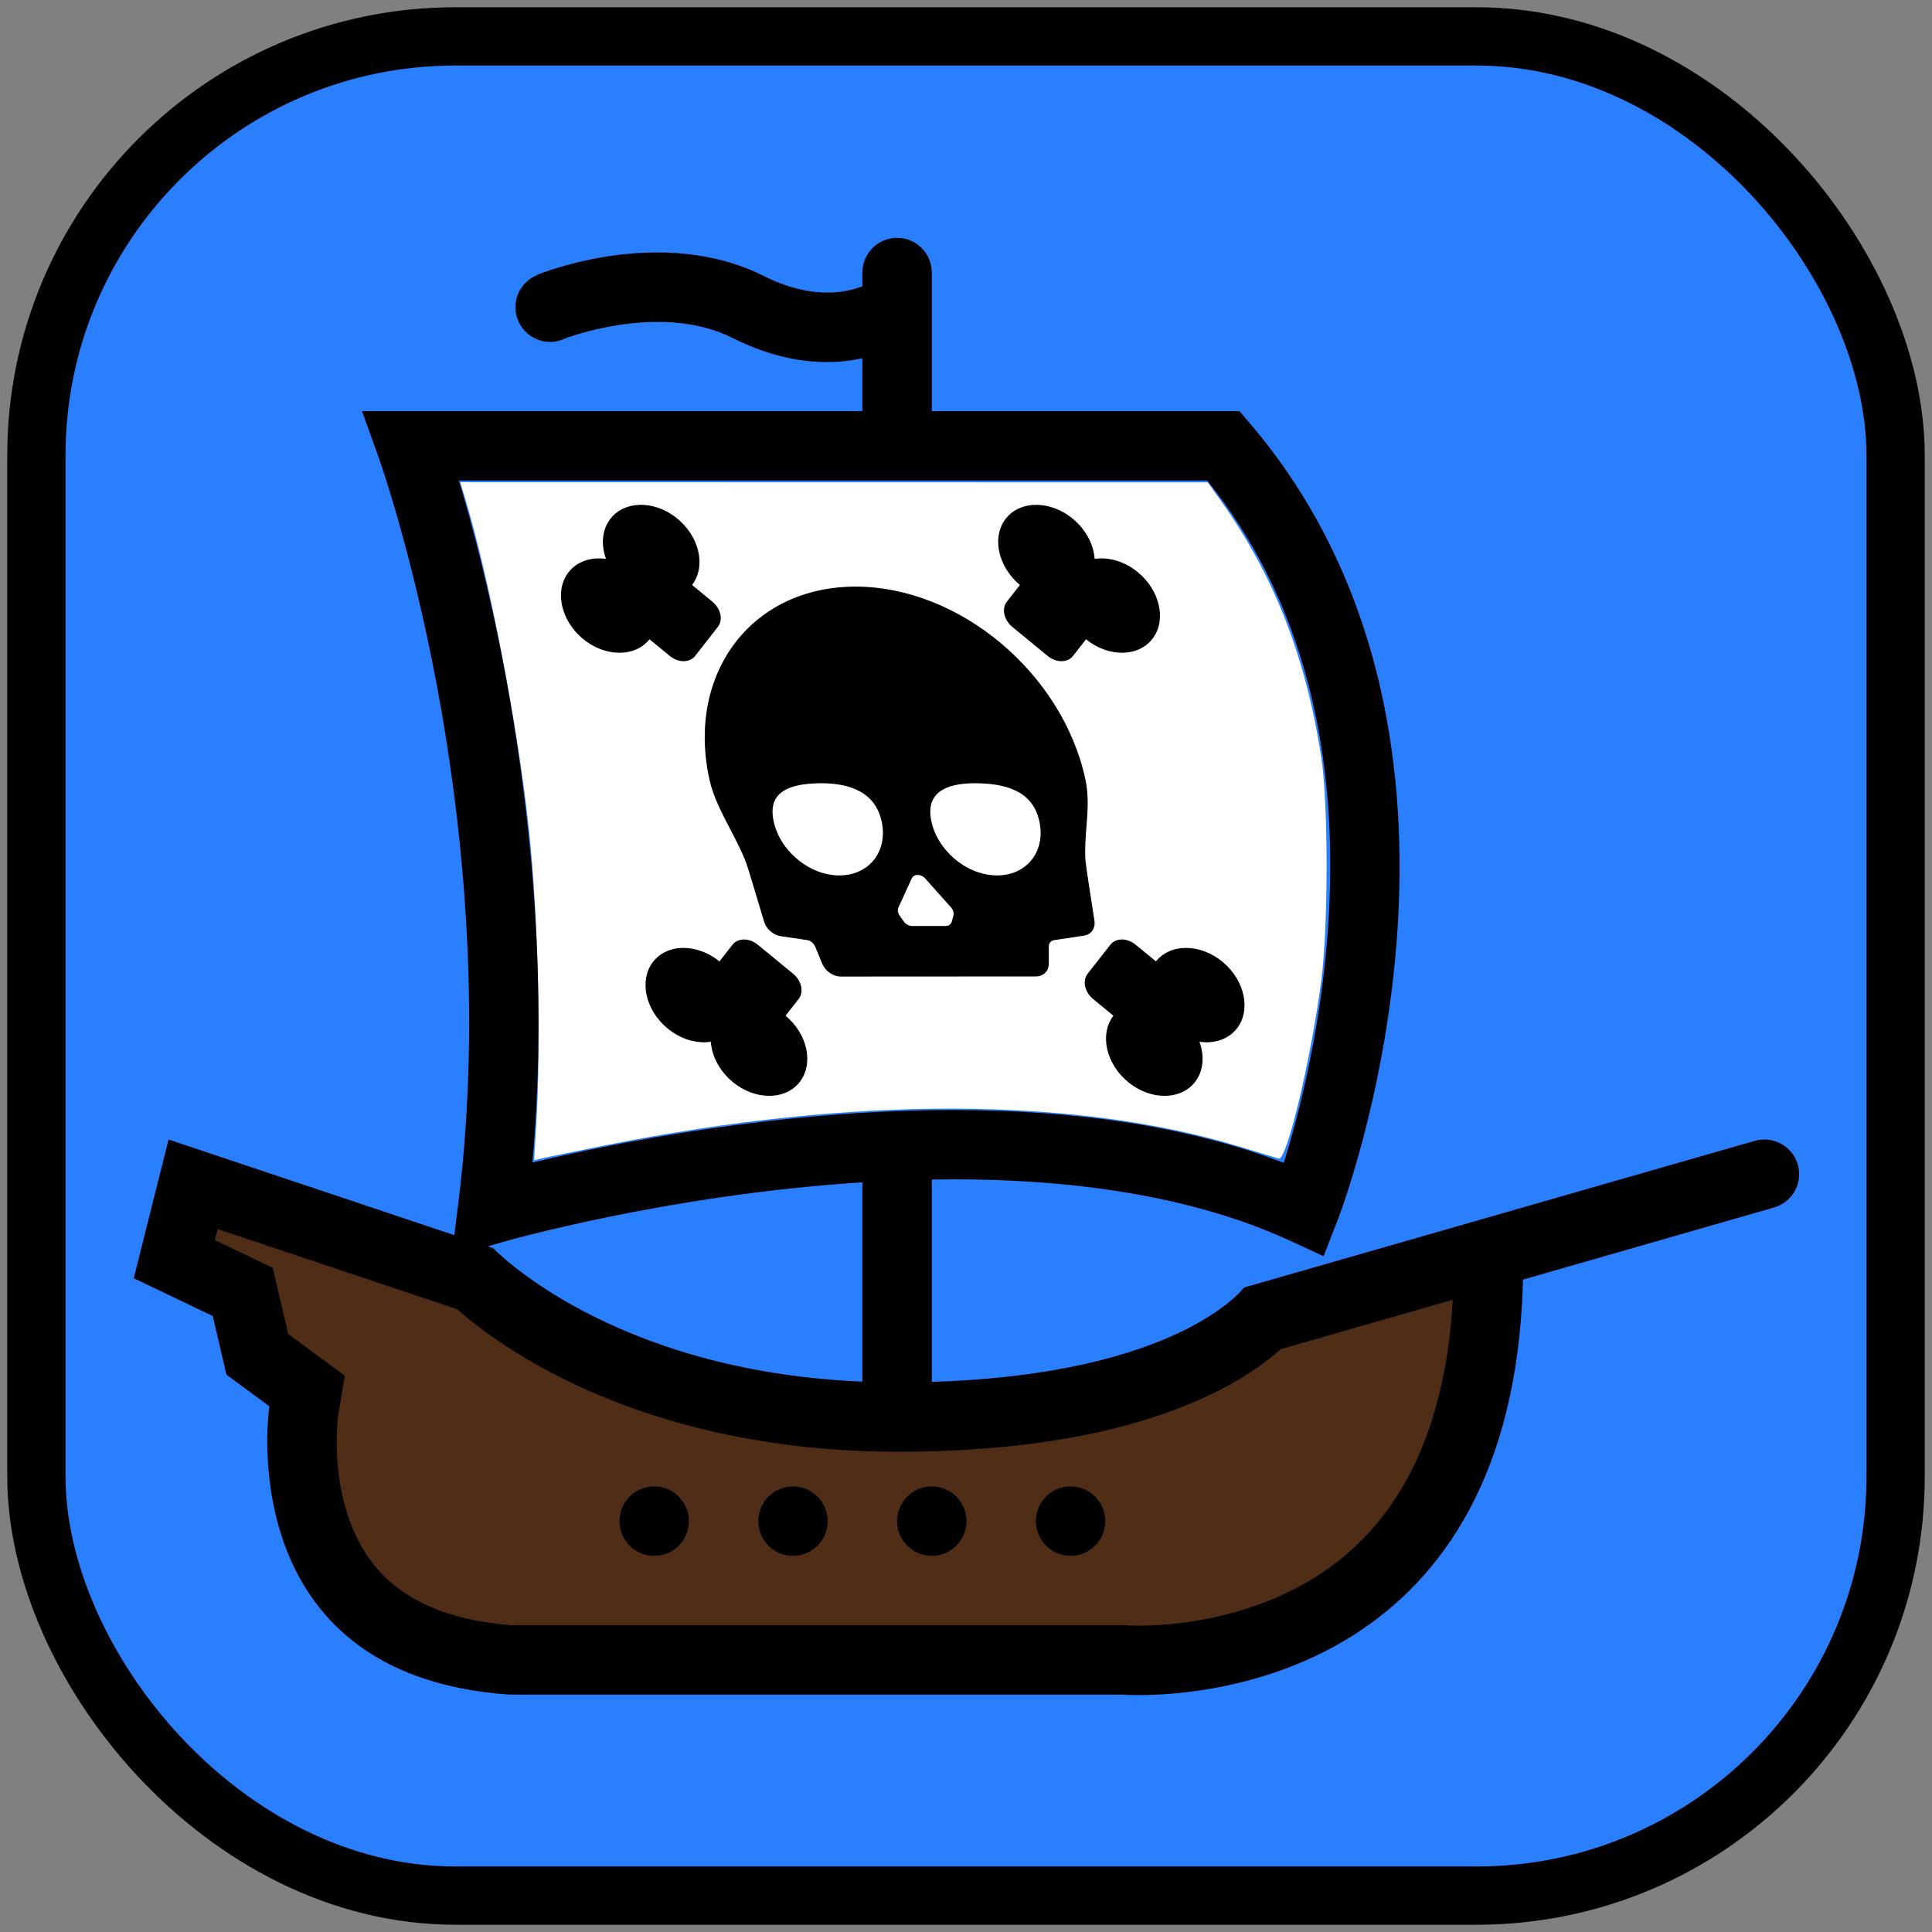 <?xml version="1.0" encoding="UTF-8" standalone="no"?>
<!-- Generator: Adobe Illustrator 19.0.0, SVG Export Plug-In . SVG Version: 6.00 Build 0)  -->

<svg
   xmlns:dc="http://purl.org/dc/elements/1.1/"
   xmlns:cc="http://creativecommons.org/ns#"
   xmlns:rdf="http://www.w3.org/1999/02/22-rdf-syntax-ns#"
   xmlns:svg="http://www.w3.org/2000/svg"
   xmlns="http://www.w3.org/2000/svg"
   xmlns:sodipodi="http://sodipodi.sourceforge.net/DTD/sodipodi-0.dtd"
   xmlns:inkscape="http://www.inkscape.org/namespaces/inkscape"
   version="1.1"
   id="Layer_1"
   x="0px"
   y="0px"
   viewBox="0 0 512 512"
   style="enable-background:new 0 0 512 512;"
   xml:space="preserve"
   inkscape:version="0.91 r13725"
   sodipodi:docname="pirate-ship.svg"><rect x="0" y="0" width="512" height="512" fill="#808080" stroke="none"/><defs
     id="defs83" /><sodipodi:namedview
     pagecolor="#ffffff"
     bordercolor="#666666"
     borderopacity="1"
     objecttolerance="10"
     gridtolerance="10"
     guidetolerance="10"
     inkscape:pageopacity="0"
     inkscape:pageshadow="2"
     inkscape:window-width="1680"
     inkscape:window-height="999"
     id="namedview81"
     showgrid="false"
     inkscape:zoom="0.921875"
     inkscape:cx="121.81245"
     inkscape:cy="149.08057"
     inkscape:window-x="0"
     inkscape:window-y="0"
     inkscape:window-maximized="1"
     inkscape:current-layer="Layer_1" /><rect
     style="fill:#2a7fff;fill-opacity:1;stroke:#000000;stroke-width:15.441"
     id="rect3413"
     width="492.709"
     height="492.709"
     x="9.646"
     y="9.646"
     ry="111.032" /><path
     style="fill:#ffffff;fill-opacity:1;stroke:none;stroke-width:16"
     d="m 142.114,298 c 1.323,-21.887 0.486,-55.569 -1.943,-78.155 -2.991,-27.811 -10.602,-67.161 -17.1,-88.4 l -1.115,-3.643 99.064,0.02 99.064,0.02 3.325,4.675 c 14.203,19.969 22.573,41.3 26.743,68.152 1.893,12.195 1.878,45.138 -0.028,59.445 -2.809,21.085 -9.141,47.526 -11.237,46.923 -0.639,-0.184 -5.145,-1.555 -10.013,-3.048 -43.724,-13.406 -102.898,-13.586 -168.213,-0.51 -8.371,1.676 -16.098,3.267 -17.172,3.537 l -1.952,0.49 0.575,-9.506 z"
     id="path4379"
     inkscape:connector-curvature="0" /><path
     style="fill:#502d16;fill-opacity:1;stroke:none;stroke-width:12.272"
     d="m 58.131,324.473 c -4.111,0.451 -2.879,5.691 0.484,6.402 4.679,3.652 13.526,3.48 13.343,10.86 1.901,5.701 0.895,13.309 7.515,15.912 3.202,2.798 7.65,4.822 9.912,8.29 -3.943,19.019 -1.549,41.908 14.21,55.13 11.421,9.489 26.86,11.093 41.149,10.557 54.63,0.221 109.282,0.891 163.903,-0.211 27.773,-0.624 55.198,-16.891 67.135,-42.327 6.361,-13.47 10.012,-28.469 10.195,-43.35 -0.812,-5.275 -7.269,-0.997 -10.201,-0.582 -12.932,4.318 -26.782,6.36 -39.064,12.408 -26.165,19.839 -60.384,24.12 -92.013,25.034 -25.703,0.762 -51.625,-2.335 -75.801,-11.12 -17.042,-5.622 -32.61,-14.774 -46.951,-25.405 -19.844,-8.456 -40.796,-14.131 -61.227,-21.018 -0.849,-0.194 -1.702,-0.645 -2.588,-0.582 z m 152.266,70.74 c 8.57,0.339 9.223,14.188 0.719,15.115 -8.546,1.617 -11.307,-11.67 -3.596,-14.514 0.89,-0.424 1.886,-0.687 2.877,-0.602 z m 73.48,-0.002 c 7.607,0.447 9.657,12 2.49,14.633 -5.527,2.103 -12.287,-3.021 -9.684,-9.123 0.694,-3.161 4.079,-5.42 7.193,-5.51 z m -36.92,0.148 c 8.035,-0.003 9.802,13.059 1.801,14.709 -9.672,2.941 -13.866,-12.907 -1.801,-14.709 z m -73.209,0.086 c 8.567,0.113 9.198,14.374 0.457,14.891 -8.048,1.599 -11.713,-11.689 -3.615,-14.227 0.977,-0.476 2.07,-0.73 3.158,-0.664 z"
     id="path4356"
     inkscape:connector-curvature="0" /><g
     id="g3"
     transform="matrix(0.862,0,0,0.862,35.452,35.452)"><g
       id="g5"><path
         d="m 501.344,309.196 c -1.031,0 -2.016,0.156 -2.953,0.406 l -0.234,0.063 -108.281,31.094 -48.531,13.938 c 0,0 -19.813,26.703 -96.008,29 l 0,-62.188 c 2.188,-0.031 4.383,-0.063 6.586,-0.063 41.5,0 76.359,6.359 103.594,18.891 l 10.266,4.734 4.125,-10.531 c 0.594,-1.5 14.406,-37.25 18.266,-85.211 2.281,-28.352 0.578,-55.109 -5.063,-79.539 -7.141,-30.883 -20.578,-58.063 -39.984,-80.781 l -3.203,-3.742 -94.586,0 0,-42.611 c 0,-5.891 -4.781,-10.664 -10.672,-10.664 -5.891,0 -10.666,4.774 -10.666,10.664 l 0,4.219 c -5.336,2.102 -15.844,4.117 -30.289,-3.141 -31.406,-15.781 -68.219,-0.969 -69.766,-0.336 l 0.023,0.055 c -3.891,1.594 -6.633,5.414 -6.633,9.875 0,5.891 4.773,10.664 10.664,10.664 1.695,0 3.297,-0.406 4.719,-1.109 4.469,-1.625 30.836,-10.422 51.414,-0.086 10.961,5.508 20.719,7.383 28.938,7.383 4.031,0 7.68,-0.453 10.93,-1.156 l 0,16.242 -138.664,0 -15.172,0.008 5.133,14.273 c 0.102,0.273 9.992,28.008 17.891,70.109 7.258,38.656 14.281,97.711 6.531,159.539 l -1.18,9.406 L 10.695,309.195 0,351.852 l 24.281,11.625 4.211,18.031 13.195,9.719 c 0,0 -12.547,82.625 73.68,88.625 l 188.555,0 c 0,0 1.828,0.156 5.031,0.156 22.781,0 115.234,-7.438 118.141,-127.734 l 77.188,-22.172 c 4.452,-1.282 7.718,-5.375 7.718,-10.25 0,-5.875 -4.781,-10.656 -10.656,-10.656 z M 99.969,106.602 l 230.031,0 c 29,36.094 41.438,83.313 36.953,140.438 -2.375,30.313 -9.172,55.813 -13.391,69.344 -28.141,-10.797 -62.25,-16.25 -101.641,-16.25 -54.438,0 -104.969,10.297 -129.375,16.172 5.273,-58.961 -1.5,-114.023 -8.477,-151.055 -4.85,-25.728 -10.335,-46.056 -14.1,-58.649 z M 224,322.367 l 0,61.266 C 146.352,380.414 110.484,342.602 110.484,342.602 l -1.633,-0.563 4.43,-1.281 C 113.859,340.586 163.992,326.164 224,322.367 Z M 379,430.82 c -10.188,10.828 -23.344,18.656 -39.125,23.313 -13.406,3.953 -25.125,4.531 -30.922,4.531 -1.906,0 -3.094,-0.063 -3.359,-0.063 l -0.703,-0.078 -0.969,0 -187.781,0 C 96.875,457.07 82.719,450.898 74.032,440.195 59.516,422.289 62.602,395.851 62.798,394.382 l 2.063,-12.578 -10.516,-7.75 -6.867,-5.047 -2.422,-10.375 -2.328,-9.984 -9.242,-4.422 -8.555,-4.094 0.852,-3.391 73.547,24.609 c 5.445,4.781 15.93,12.938 31.734,20.922 29.68,15 65.508,22.922 103.602,22.922 38.336,0 69.992,-5.547 94.055,-16.5 11.609,-5.266 19.203,-10.813 23.875,-15.031 l 52.906,-15.188 C 403.734,389.727 394.859,414.008 379,430.82 Z"
         id="path7"
         inkscape:connector-curvature="0" /></g></g><g
     id="g9"
     transform="matrix(0.862,0,0,0.862,35.452,35.452)"><g
       id="g11"><path
         d="m 288,415.852 c -5.891,0 -10.656,4.781 -10.656,10.672 0,5.891 4.766,10.672 10.656,10.672 5.89,0 10.656,-4.781 10.656,-10.672 0,-5.891 -4.765,-10.672 -10.656,-10.672 z"
         id="path13"
         inkscape:connector-curvature="0" /></g></g><g
     id="g15"
     transform="matrix(0.862,0,0,0.862,35.452,35.452)"><g
       id="g17"><path
         d="m 245.336,415.852 c -5.891,0 -10.672,4.781 -10.672,10.672 0,5.891 4.781,10.672 10.672,10.672 5.891,0 10.664,-4.782 10.664,-10.673 0,-5.891 -4.773,-10.671 -10.664,-10.671 z"
         id="path19"
         inkscape:connector-curvature="0" /></g></g><g
     id="g21"
     transform="matrix(0.862,0,0,0.862,35.452,35.452)"><g
       id="g23"><path
         d="m 202.664,415.852 c -5.891,0 -10.664,4.781 -10.664,10.672 0,5.891 4.773,10.672 10.664,10.672 5.891,0 10.672,-4.781 10.672,-10.672 0,-5.891 -4.781,-10.672 -10.672,-10.672 z"
         id="path25"
         inkscape:connector-curvature="0" /></g></g><g
     id="g27"
     transform="matrix(0.862,0,0,0.862,35.452,35.452)"><g
       id="g29"><path
         d="m 160,415.852 c -5.891,0 -10.664,4.781 -10.664,10.672 0,5.891 4.773,10.672 10.664,10.672 5.891,0 10.664,-4.781 10.664,-10.672 0,-5.891 -4.773,-10.672 -10.664,-10.672 z"
         id="path31"
         inkscape:connector-curvature="0" /></g></g><g
     id="g51" /><g
     id="g53" /><g
     id="g55" /><g
     id="g57" /><g
     id="g59" /><g
     id="g61" /><g
     id="g63" /><g
     id="g65" /><g
     id="g67" /><g
     id="g69" /><g
     id="g71" /><g
     id="g73" /><g
     id="g75" /><g
     id="g77" /><g
     id="g79" /><g
     id="g4266"
     transform="matrix(0.258,0,0.056,0.258,143.152,133.15)"
     style="stroke:#000000"><g
       id="g4216"
       style="stroke:#000000"><g
         id="g4218"
         style="stroke:#000000"><path
           id="path4220"
           d="m 122.855,335.491 c 3.514,11.463 7.147,23.318 8.96,35.258 0.741,4.866 3.647,40.261 5.218,59.707 0.602,7.451 6.252,13.508 13.643,14.626 l 25.821,3.904 c 3.723,0.563 6.692,3.402 7.417,7.097 l 3.402,17.401 c 1.479,7.563 8.108,13.018 15.814,13.014 l 200.241,-0.119 c 7.572,-0.005 14.118,-5.283 15.726,-12.682 l 3.896,-17.915 c 0.86,-3.536 3.782,-6.193 7.383,-6.717 l 31.437,-4.566 c 7.554,-1.097 13.3,-7.344 13.759,-14.964 1.206,-20.008 3.457,-56.434 4.155,-61.425 1.653,-11.784 5.131,-23.432 8.49,-34.764 4.709,-15.857 9.578,-32.225 9.578,-49.248 0.006,-108.709 -86.402,-197.132 -192.608,-197.132 -106.206,0 -192.613,88.471 -192.613,197.204 0.001,17.782 5.227,34.834 10.281,51.321 z m 207.43,-10.032 c 1.221,-30.877 28.91,-38.641 59.787,-37.421 30.877,1.221 53.249,10.965 52.028,41.842 -1.221,30.877 -27.241,54.918 -58.118,53.697 -30.877,-1.221 -54.918,-27.241 -53.697,-58.118 z m -18.166,60.589 20.042,29.679 c 1.778,2.632 2.021,6.011 0.639,8.871 l -2.875,5.951 c -1.489,3.081 -4.609,5.038 -8.03,5.038 l -17.167,0 -17.167,0 c -3.422,0 -6.542,-1.958 -8.03,-5.038 l -2.875,-5.951 c -1.382,-2.86 -1.138,-6.238 0.639,-8.871 l 20.042,-29.679 c 3.536,-5.237 11.246,-5.237 14.782,0 z m -91.82,-98.009 c 30.877,-1.221 58.566,6.543 59.787,37.421 1.221,30.877 -22.82,56.897 -53.697,58.118 -30.877,1.221 -56.897,-22.82 -58.118,-53.697 -1.221,-30.878 21.151,-40.622 52.028,-41.842 z"
           inkscape:connector-curvature="0"
           style="stroke:#000000" /><path
           id="path4222"
           d="M 556.35,58.611 C 558.752,43.861 554.261,28.206 542.851,16.854 524.525,-1.38 494.627,-1.712 475.922,16.133 456.364,34.792 456.088,65.779 475.094,84.785 l -17.47,17.47 c -6.98,6.981 -6.98,18.299 0,25.28 l 29.802,29.802 c 6.98,6.981 18.299,6.981 25.279,0 l 17.47,-17.47 c 19.007,19.007 49.994,18.73 68.652,-0.828 C 616.672,120.334 616.339,90.435 598.105,72.11 586.754,60.7 571.1,56.209 556.35,58.611 Z"
           inkscape:connector-curvature="0"
           style="stroke:#000000" /><path
           id="path4224"
           d="m 81.824,139.866 17.47,17.47 c 6.981,6.981 18.299,6.981 25.279,0 l 29.802,-29.802 c 6.981,-6.981 6.981,-18.299 0,-25.28 l -17.47,-17.47 C 155.912,65.778 155.635,34.791 136.077,16.132 117.372,-1.712 87.474,-1.38 69.148,16.854 57.739,28.206 53.248,43.861 55.65,58.611 40.9,56.209 25.246,60.7 13.893,72.109 c -18.234,18.325 -18.567,48.224 -0.722,66.929 18.659,19.558 49.646,19.834 68.653,0.828 z"
           inkscape:connector-curvature="0"
           style="stroke:#000000" /><path
           id="path4226"
           d="m 598.829,472.962 c -18.659,-19.559 -49.646,-19.834 -68.652,-0.828 l -17.47,-17.47 c -6.981,-6.981 -18.299,-6.981 -25.279,0 l -29.802,29.802 c -6.98,6.981 -6.98,18.299 0,25.28 l 17.47,17.47 c -19.007,19.007 -18.73,49.994 0.828,68.652 18.705,17.845 48.604,17.513 66.929,-0.721 11.41,-11.352 15.901,-27.007 13.499,-41.757 14.75,2.402 30.404,-2.089 41.756,-13.499 18.233,-18.326 18.565,-48.224 0.721,-66.929 z"
           inkscape:connector-curvature="0"
           style="stroke:#000000" /><path
           id="path4228"
           d="m 55.65,553.389 c -2.402,14.75 2.089,30.405 13.499,41.757 18.326,18.234 48.224,18.566 66.929,0.721 19.558,-18.659 19.834,-49.646 0.828,-68.652 l 17.47,-17.47 c 6.981,-6.98 6.981,-18.299 0,-25.28 l -29.802,-29.802 c -6.981,-6.981 -18.299,-6.981 -25.279,0 l -17.47,17.47 C 62.818,453.126 31.831,453.402 13.173,472.961 -4.672,491.666 -4.34,521.564 13.894,539.89 25.246,551.3 40.9,555.791 55.65,553.389 Z"
           inkscape:connector-curvature="0"
           style="stroke:#000000" /></g></g><g
       id="g4230"
       style="stroke:#000000" /><g
       id="g4232"
       style="stroke:#000000" /><g
       id="g4234"
       style="stroke:#000000" /><g
       id="g4236"
       style="stroke:#000000" /><g
       id="g4238"
       style="stroke:#000000" /><g
       id="g4240"
       style="stroke:#000000" /><g
       id="g4242"
       style="stroke:#000000" /><g
       id="g4244"
       style="stroke:#000000" /><g
       id="g4246"
       style="stroke:#000000" /><g
       id="g4248"
       style="stroke:#000000" /><g
       id="g4250"
       style="stroke:#000000" /><g
       id="g4252"
       style="stroke:#000000" /><g
       id="g4254"
       style="stroke:#000000" /><g
       id="g4256"
       style="stroke:#000000" /><g
       id="g4258"
       style="stroke:#000000" /></g></svg>